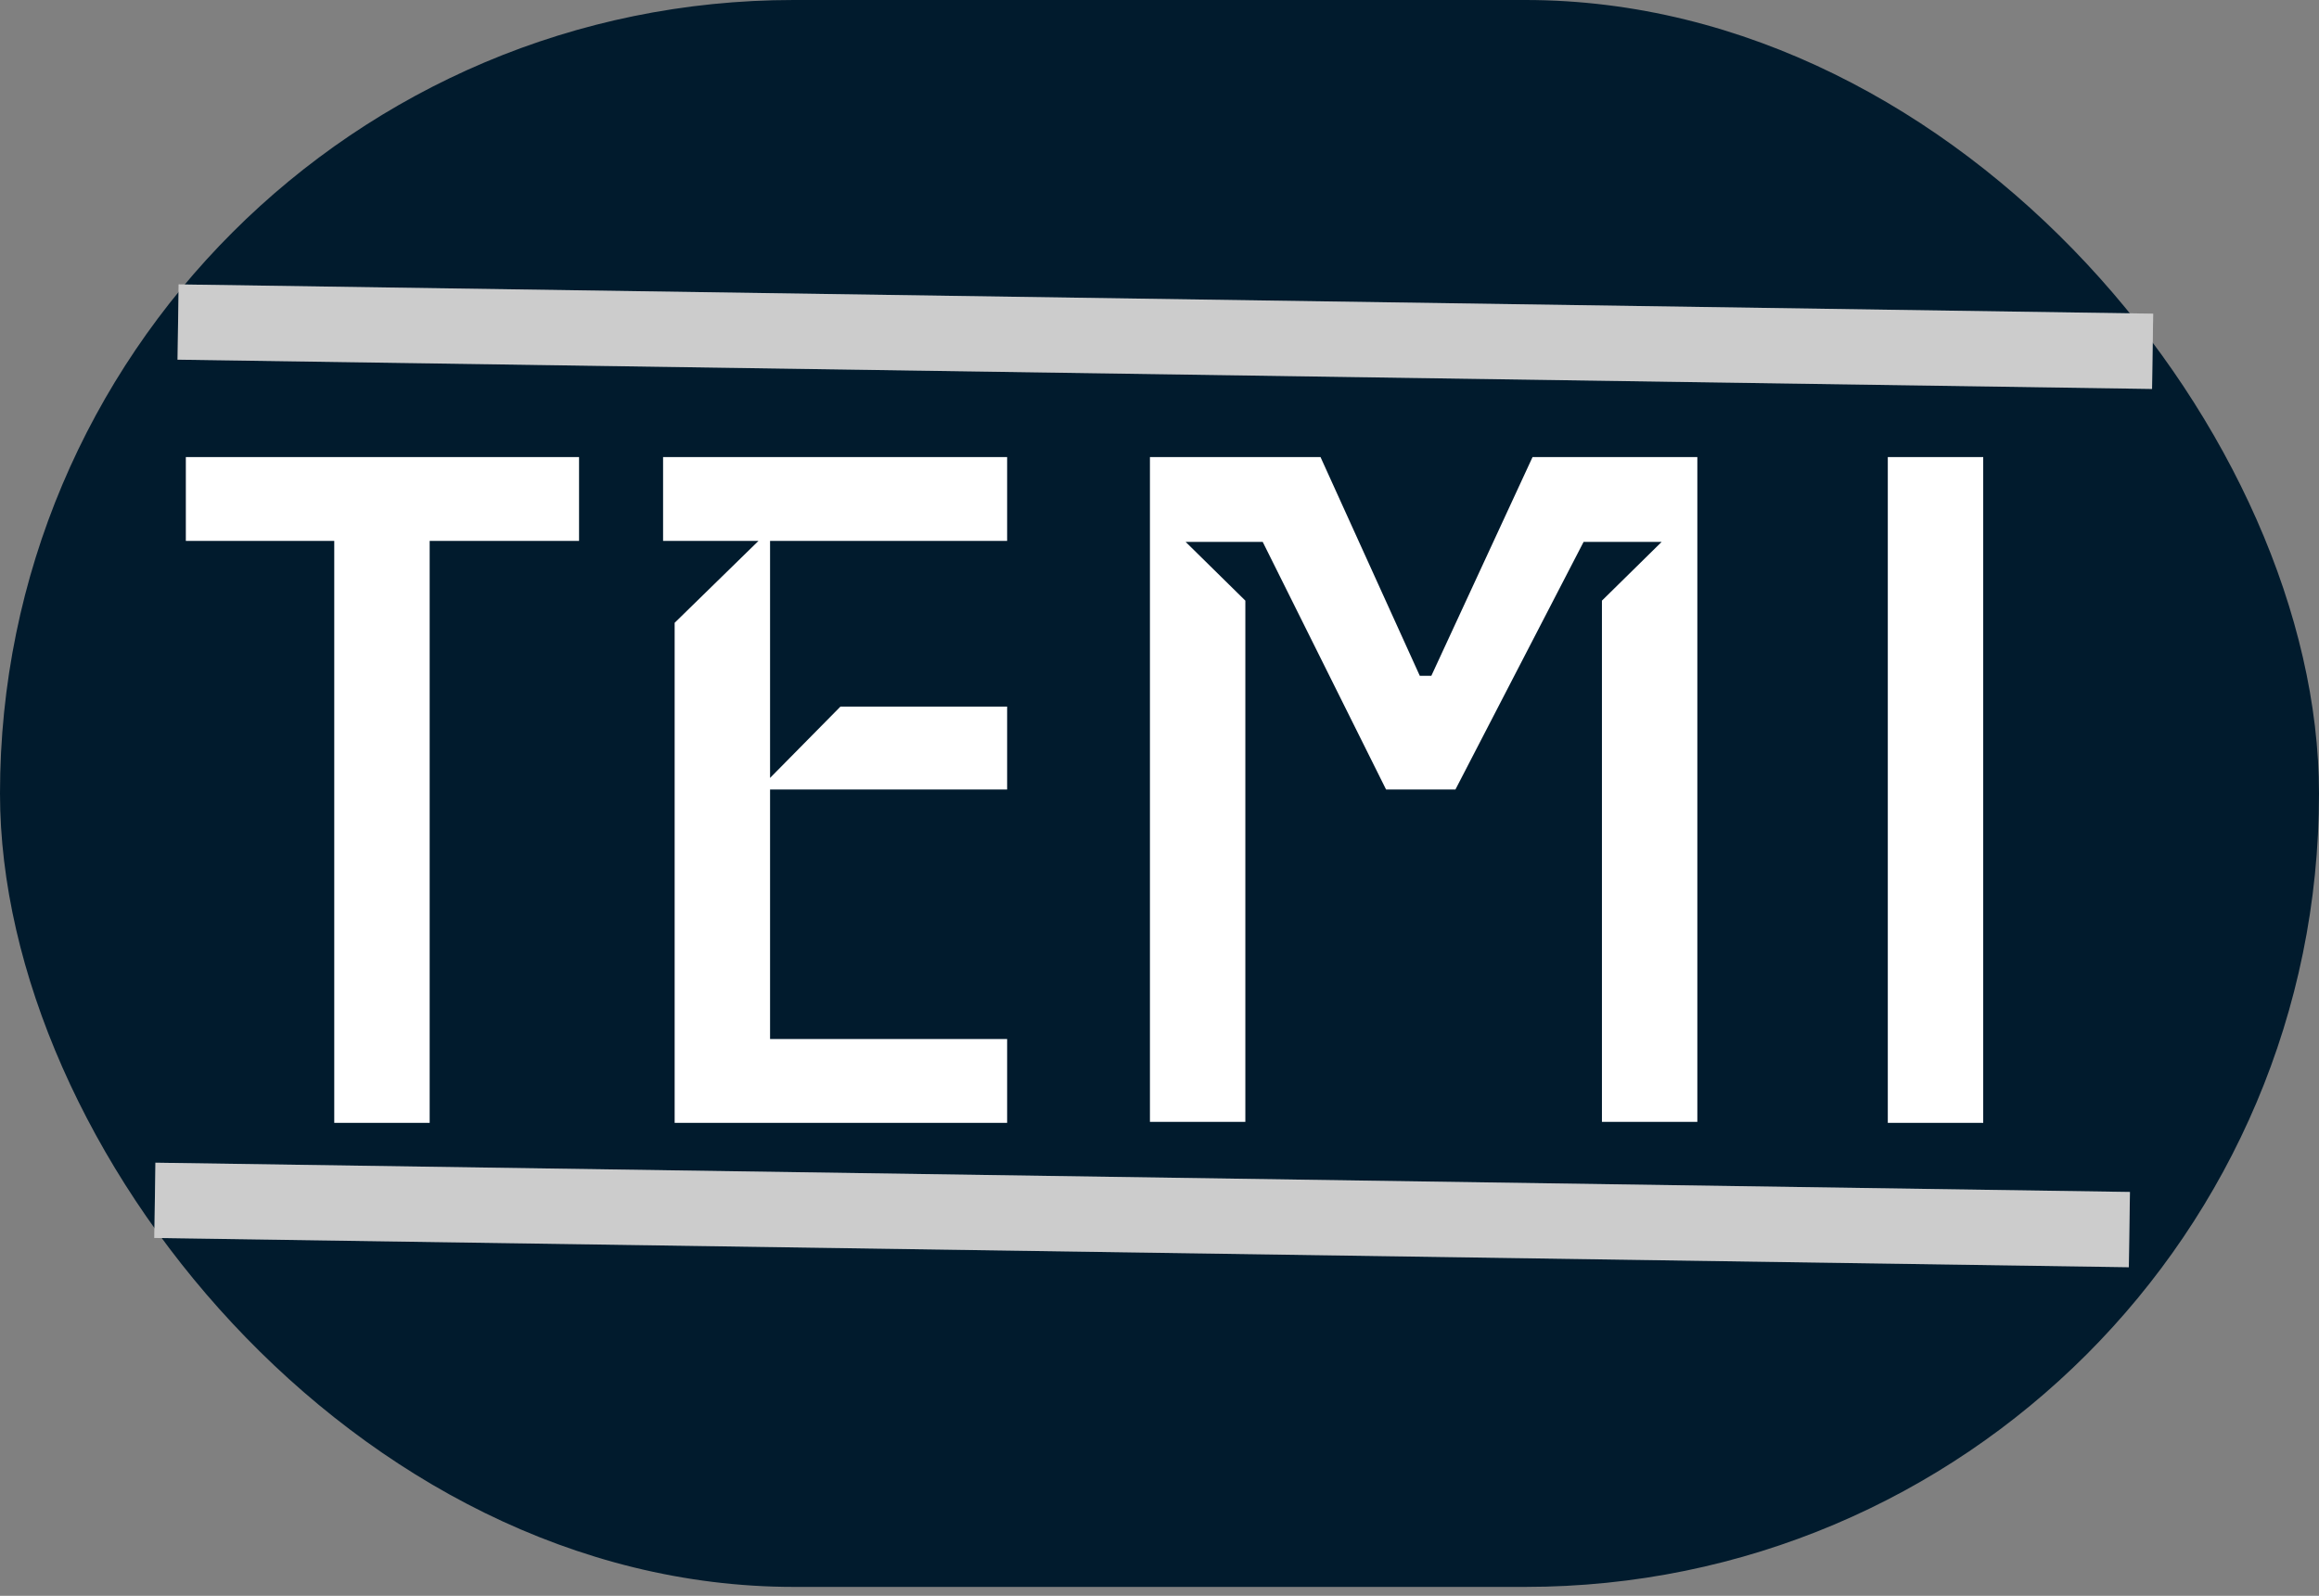 <svg width="154" height="106" viewBox="0 0 154 106" fill="none" xmlns="http://www.w3.org/2000/svg">
<rect x="0" y="0" width="154" height="106" fill="#808080" stroke="none"/>
<rect width="154" height="105.409" rx="52.705" fill="#011B2D"/>
<path d="M38.453 35.929H28.533V74.585H22.197V35.929H12.341V30.361H38.453V35.929ZM66.882 74.585H44.802V41.369L50.37 35.929H44.034V30.361H66.882V35.929H51.138V51.673L55.81 46.937H66.882V52.441H51.138V69.017H66.882V74.585ZM112.717 74.521H106.381V39.897L110.349 35.993H105.165L96.653 52.441H92.045L83.853 35.993H78.733L82.701 39.897V74.521H76.365V30.361H87.693L94.285 44.889H95.053L101.773 30.361H112.717V74.521ZM131.701 74.585H125.365V30.361H131.701V74.585Z" fill="white"/>
<path d="M11.827 21.391L142.951 23.336" stroke="white" stroke-width="5"/>
<path d="M11.827 21.391L142.951 23.336" stroke="black" stroke-opacity="0.2" stroke-width="5"/>
<path d="M10.284 79.731L141.408 81.675" stroke="white" stroke-width="5"/>
<path d="M10.284 79.731L141.408 81.675" stroke="black" stroke-opacity="0.2" stroke-width="5"/>
</svg>
